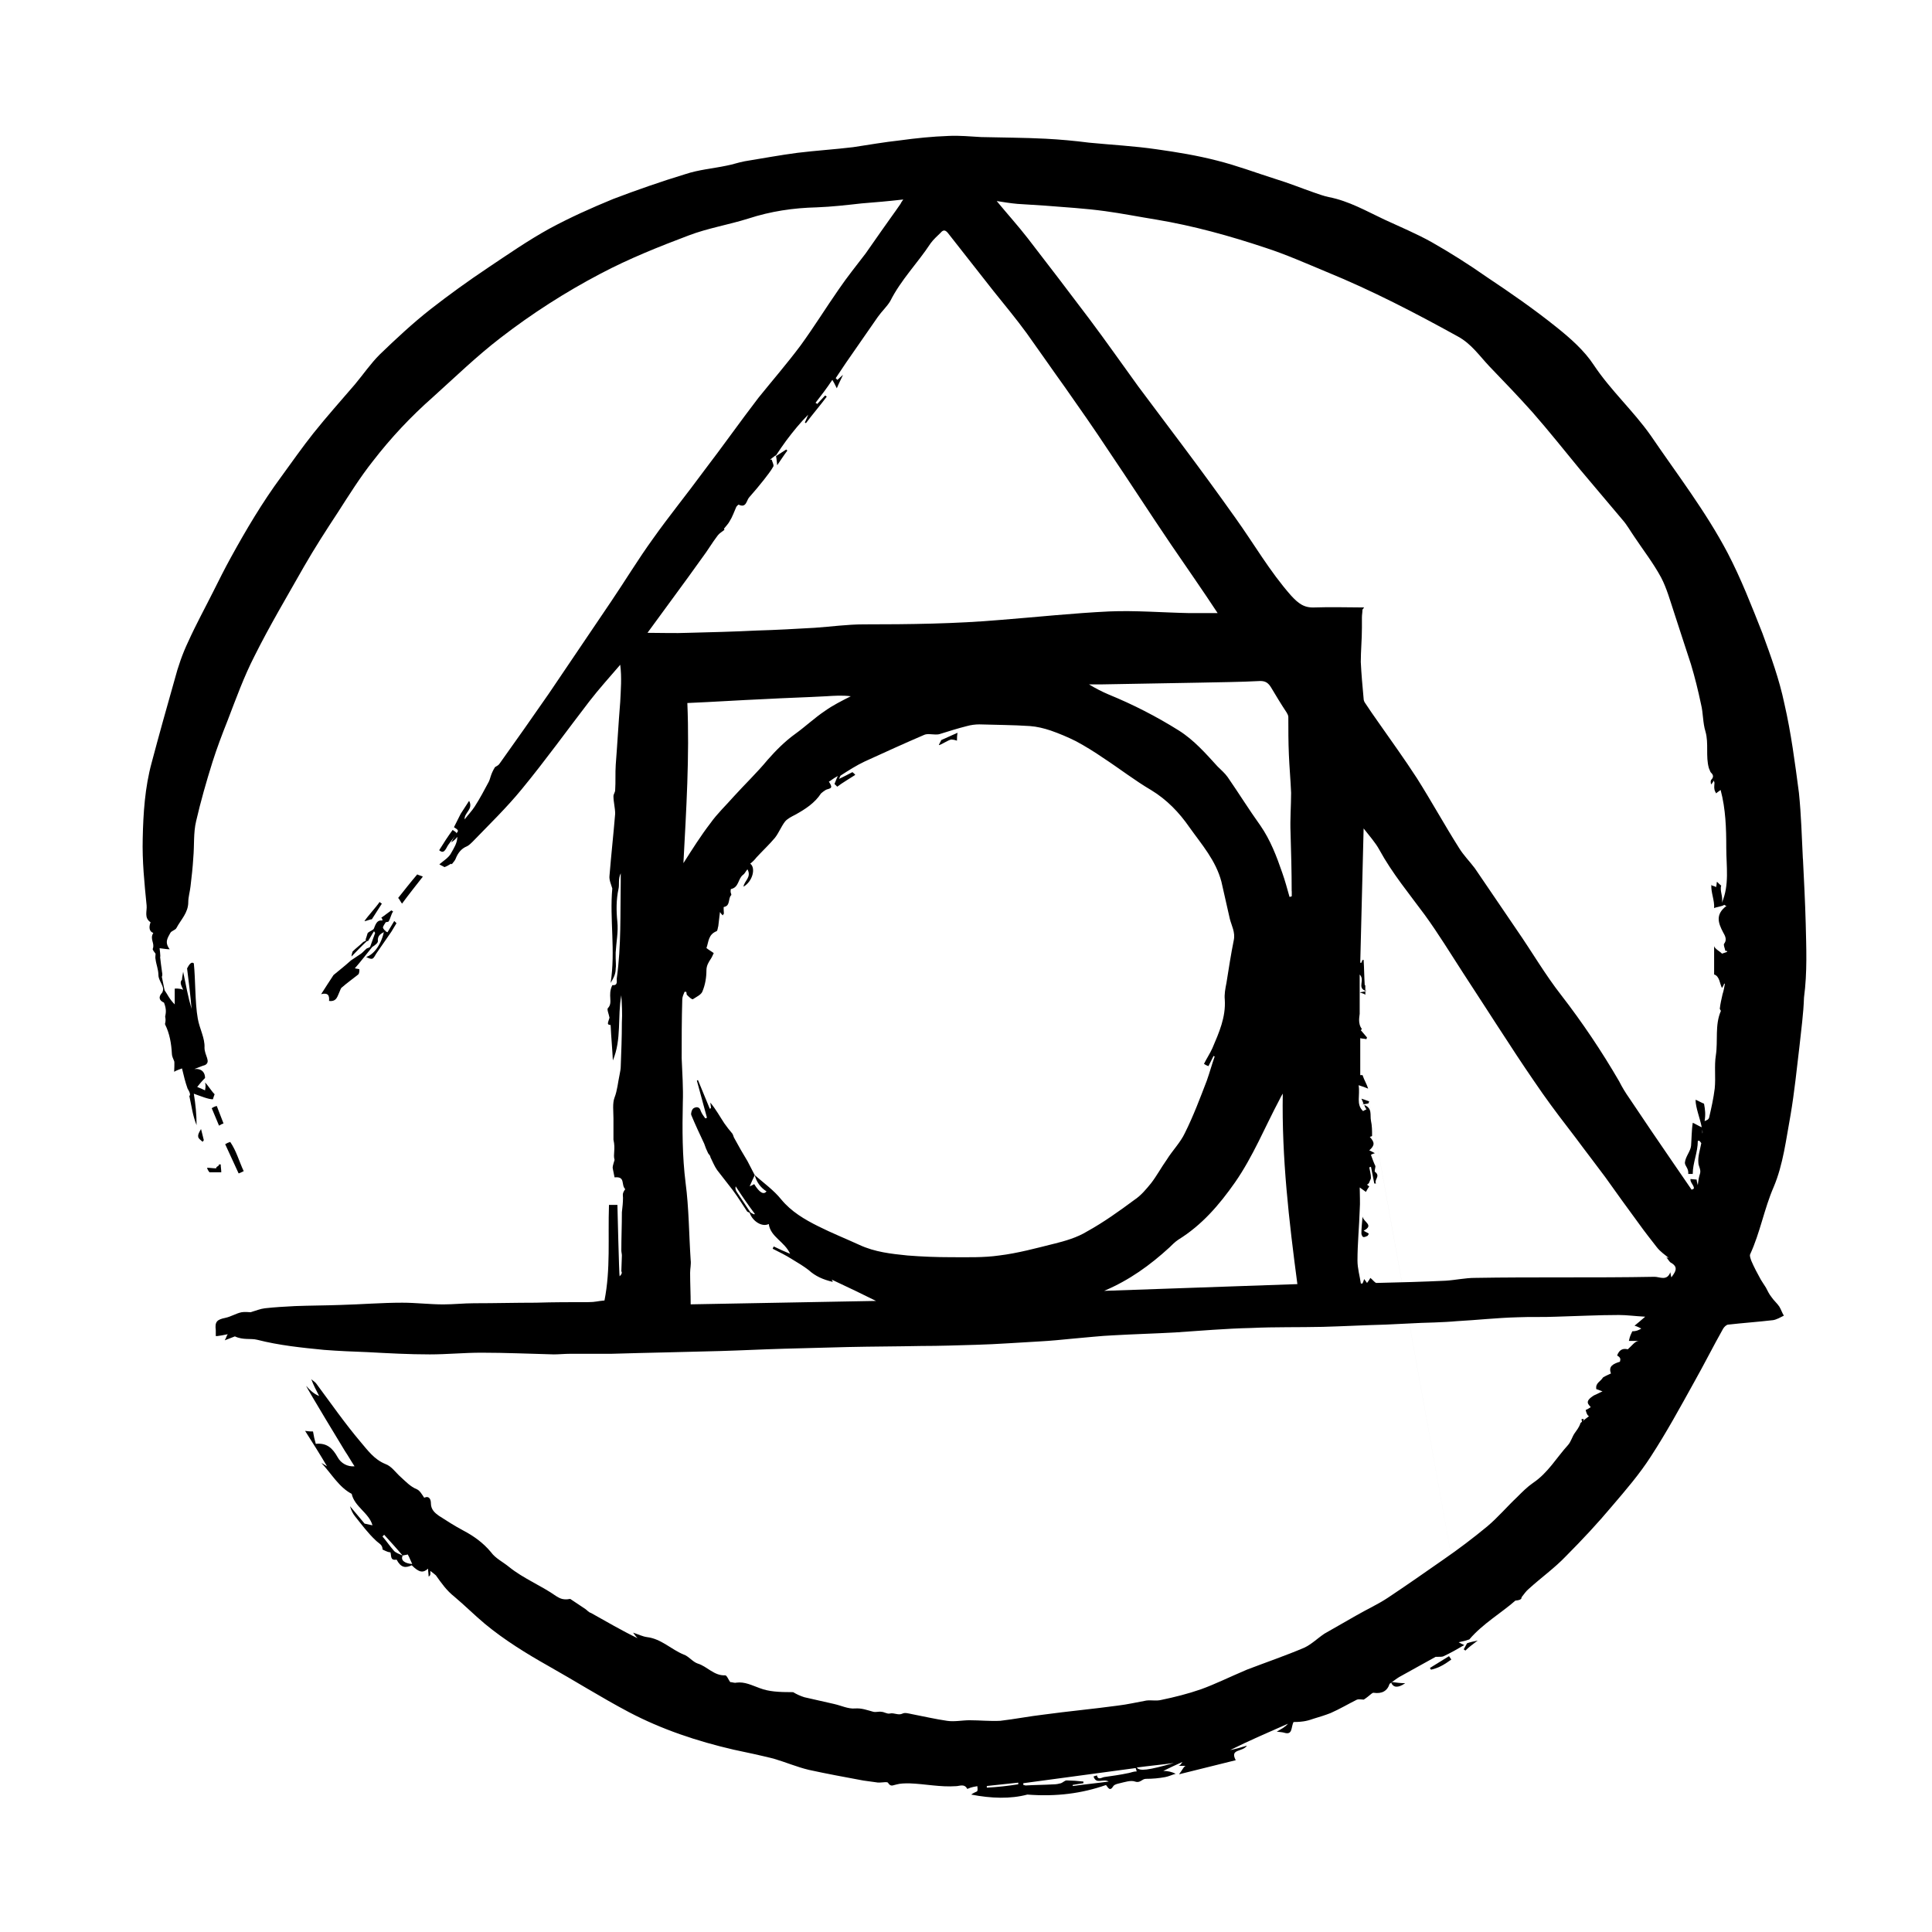 <svg width="220" height="220" viewBox="0 0 220 220" fill="none" xmlns="http://www.w3.org/2000/svg">
<path fill-rule="evenodd" clip-rule="evenodd" d="M51.542 94.512C51.8 94.706 52.247 94.833 51.8 95.216C51.479 95.663 51.095 96.047 50.84 96.559C50.585 97.009 50.393 97.135 50.009 96.817C50.519 95.984 51.029 95.214 51.54 94.51L51.542 94.512ZM180.097 161.586C180.097 161.775 180.16 161.902 180.16 162.096C180.289 161.841 180.289 161.712 180.355 161.586H180.097ZM180.097 162.159V162.096V162.159ZM167.051 187.119L155.92 125.425C155.73 125.364 155.475 125.238 155.026 125.109C155.154 125.364 155.22 125.556 155.283 125.748C155.599 125.685 155.73 125.685 155.857 125.621C155.857 125.558 155.857 125.495 155.922 125.427L167.053 187.126L167.051 187.119ZM155.538 111.537C155.475 111.727 155.475 111.921 155.475 112.113C155.475 111.919 155.475 111.724 155.543 111.535L155.538 111.537ZM155.602 112.815C155.538 112.815 155.538 112.815 155.475 112.747V112.81C155.543 112.873 155.543 112.873 155.606 112.81L155.602 112.815ZM155.475 113.325V112.876C155.288 112.939 155.096 112.939 154.838 113.004C155.159 113.126 155.48 113.194 155.48 113.32L155.475 113.325Z" fill="black"/>
<path fill-rule="evenodd" clip-rule="evenodd" d="M205.295 97.776C205.169 95.28 205.106 92.783 204.848 90.289C204.401 86.896 203.954 83.44 203.186 80.112C202.61 77.361 201.655 74.735 200.692 72.112C199.477 69.04 198.262 65.904 196.726 62.961C194.232 58.225 190.971 53.999 187.964 49.583C185.976 46.766 183.419 44.464 181.499 41.583C180.413 39.919 178.814 38.513 177.215 37.236C174.656 35.184 171.97 33.325 169.284 31.536C167.258 30.115 165.165 28.791 163.014 27.567C161.288 26.603 159.434 25.835 157.643 25.002C155.597 24.043 153.613 22.889 151.312 22.442C150.733 22.321 150.223 22.127 149.647 21.932C148.177 21.422 146.769 20.847 145.297 20.398C143.061 19.693 140.885 18.863 138.581 18.285C136.35 17.709 134.046 17.328 131.742 17.005C129.186 16.628 126.566 16.495 124.004 16.244C122.369 16.033 120.726 15.884 119.08 15.797C116.65 15.671 114.156 15.671 111.726 15.608C110.511 15.543 109.232 15.414 108.017 15.479C106.163 15.543 104.308 15.734 102.451 15.989C100.663 16.184 98.871 16.499 97.146 16.759C95.039 17.014 92.929 17.143 90.817 17.401C88.834 17.658 86.788 18.042 84.807 18.362C84.102 18.491 83.397 18.746 82.692 18.872C81.161 19.193 79.562 19.322 78.026 19.834C75.28 20.669 72.526 21.631 69.841 22.651C67.344 23.676 64.914 24.764 62.549 26.044C60.119 27.385 57.815 28.983 55.514 30.523C53.303 32.001 51.147 33.559 49.049 35.193C47.007 36.796 45.087 38.586 43.23 40.379C42.21 41.399 41.376 42.618 40.416 43.769C38.819 45.627 37.22 47.417 35.684 49.338C34.41 50.941 33.254 52.602 32.038 54.268C29.868 57.207 28.014 60.345 26.288 63.483C25.583 64.763 24.944 66.043 24.305 67.32C23.345 69.239 22.322 71.097 21.427 73.081C20.786 74.427 20.275 75.898 19.891 77.37C18.999 80.508 18.103 83.709 17.271 86.842C16.503 89.659 16.311 92.603 16.251 95.484C16.185 98.043 16.44 100.54 16.695 103.1C16.761 103.741 16.38 104.509 17.143 105.019C16.887 105.723 17.079 106.112 17.459 106.233C17.016 106.937 17.653 107.389 17.4 108.03C17.335 108.157 17.595 108.412 17.716 108.603C17.716 108.798 17.655 109.053 17.716 109.245C17.784 109.82 18.039 110.396 18.039 111.037C18.039 111.484 18.421 111.996 18.55 112.446C18.613 112.635 18.55 112.956 18.421 113.084C18.037 113.531 18.1 113.915 18.676 114.173C18.999 115.003 18.871 115.387 18.807 115.775C18.934 116.349 18.742 116.541 18.807 116.669C19.318 117.694 19.512 118.845 19.573 119.997C19.573 120.254 19.702 120.511 19.831 120.83C19.894 120.83 19.831 122.044 19.831 122.044C20.147 121.855 20.407 121.791 20.725 121.663C20.919 122.493 21.109 123.266 21.364 123.97C21.685 124.48 21.685 124.733 21.559 124.796C21.814 125.947 21.94 127.035 22.385 128.123C22.385 126.909 22.263 125.694 22.069 124.541C22.963 124.861 23.731 125.179 24.244 125.179C24.31 124.985 24.373 124.733 24.439 124.604C24.055 124.223 23.734 123.647 23.35 123.263C23.479 123.773 23.35 123.968 23.35 124.162C23.095 124.031 22.774 123.902 22.455 123.773C22.711 123.458 22.966 123.134 23.35 122.753C23.35 122.175 23.034 121.66 22.135 121.726C22.519 121.6 22.903 121.41 23.35 121.279C24.055 120.898 23.287 120.193 23.287 119.297C23.35 118.211 22.711 117.123 22.519 115.97C22.198 114.18 22.263 111.491 22.071 109.699C21.687 109.378 21.367 110.209 21.303 110.274C21.498 111.809 21.687 113.344 21.814 114.882C21.432 113.602 21.175 112.193 20.856 110.656C20.791 111.105 20.727 111.297 20.727 111.554C20.412 111.87 20.664 112.259 20.856 112.706C20.409 112.511 19.896 112.579 19.896 112.579V114.372C19.259 113.731 19.07 113.22 18.747 112.769C18.62 112.259 18.552 111.749 18.431 111.239C18.552 110.916 18.431 110.724 18.431 110.534C18.356 110.022 18.291 109.509 18.236 108.995C18.299 108.931 18.173 107.974 18.173 107.974C18.683 108.035 19.007 108.096 19.325 108.096C18.686 107.27 19.131 106.755 19.391 106.243C19.52 105.985 19.967 105.927 20.096 105.665C20.606 104.705 21.439 103.94 21.439 102.721C21.439 102.146 21.634 101.507 21.695 100.929C21.823 99.841 21.95 98.753 22.011 97.665C22.142 96.256 22.011 94.847 22.334 93.504C22.849 91.27 23.488 89.028 24.191 86.786C24.701 85.183 25.279 83.653 25.916 82.05C26.876 79.554 27.773 77.057 28.988 74.691C30.714 71.233 32.697 67.906 34.617 64.515C35.832 62.402 37.111 60.418 38.457 58.37C39.733 56.386 41.009 54.339 42.484 52.481C44.509 49.86 46.78 47.438 49.265 45.248C51.824 42.946 54.255 40.578 57.003 38.465C60.577 35.705 64.384 33.263 68.382 31.164C71.646 29.44 75.034 28.089 78.425 26.809C80.6 25.979 82.965 25.595 85.205 24.891C87.762 24.058 90.321 23.676 93.007 23.611C94.733 23.545 96.397 23.353 98.123 23.161C99.659 23.04 101.192 22.909 102.857 22.717C102.663 22.972 102.6 23.101 102.536 23.227C101.837 24.252 101.069 25.277 100.364 26.299C99.788 27.132 99.148 28.029 98.573 28.859C97.547 30.207 96.458 31.55 95.501 32.959C94.03 35.072 92.686 37.248 91.15 39.358C89.619 41.406 87.954 43.327 86.355 45.309C84.245 48.063 82.262 50.878 80.153 53.63C78.233 56.253 76.191 58.754 74.334 61.377C72.672 63.677 71.199 66.113 69.6 68.476C67.235 71.998 64.868 75.452 62.503 78.973C60.647 81.654 58.77 84.321 56.874 86.973C56.746 87.168 56.554 87.226 56.364 87.355C55.854 88.185 55.854 88.635 55.659 89.018C55.149 89.978 54.639 90.937 54.06 91.836C53.739 92.346 53.292 92.793 52.908 93.305C52.845 92.538 53.929 92.154 53.419 91.192C53.102 91.707 52.779 92.154 52.461 92.666L51.693 94.196C51.948 94.391 52.398 94.519 51.948 94.901C51.754 95.224 51.564 95.605 51.372 95.928C51.649 95.765 51.889 95.547 52.077 95.287C52.077 95.991 51.693 96.564 51.372 97.14C51.117 97.65 50.478 98.039 50.031 98.42C50.094 98.486 50.541 98.677 50.606 98.74C51.182 98.546 51.374 98.231 51.44 98.42C51.635 98.165 51.824 97.973 51.887 97.781C52.14 97.14 52.524 96.63 53.163 96.373C53.421 96.244 53.611 96.052 53.803 95.862C55.722 93.876 57.706 91.957 59.431 89.844C62.119 86.578 64.55 83.189 67.111 79.862C68.195 78.453 69.476 77.045 70.626 75.699C70.815 77.171 70.689 78.577 70.626 79.925C70.431 82.291 70.305 84.661 70.115 87.09C70.05 88.049 70.115 89.009 70.05 89.97C70.05 90.225 69.855 90.417 69.855 90.675C69.855 91.314 70.05 92.018 70.05 92.659C69.855 95.027 69.597 97.329 69.406 99.697C69.34 100.207 69.595 100.722 69.722 101.172C69.406 104.625 70.11 108.276 69.532 111.924C69.979 111.219 70.108 110.772 70.108 110.325C70.169 109.942 70.108 109.558 70.108 109.111V108.47C70.169 107.316 70.424 106.102 70.297 104.948C70.169 103.668 70.169 102.454 70.426 101.237C70.555 100.727 70.363 100.086 70.684 99.445V100.404C70.621 104.047 70.749 107.698 70.239 111.346C70.174 111.666 70.434 112.244 69.729 112.179C69.15 113.33 69.855 114.163 69.218 114.802C69.087 114.93 69.34 115.506 69.406 115.89C69.148 116.66 69.148 116.66 69.532 116.723C69.595 118.131 69.726 119.409 69.787 120.754C70.808 118.326 70.297 115.824 70.749 113.327C70.813 114.352 70.878 115.377 70.813 116.46C70.813 118.129 70.749 119.727 70.686 121.391C70.686 121.711 70.621 122.032 70.558 122.352C70.363 123.251 70.302 124.145 69.981 124.975C69.726 125.617 69.855 126.578 69.855 127.343V129.779C70.11 130.868 69.79 131.443 69.981 132.082C69.787 132.725 69.726 132.917 69.787 133.109L69.981 134.069C71.262 133.94 70.686 134.902 71.197 135.412C70.813 135.927 70.942 136.116 70.942 136.376C70.942 136.951 70.881 137.464 70.815 138.039C70.815 139.511 70.752 140.983 70.752 142.392C70.752 142.586 70.815 142.773 70.815 142.965C70.815 143.096 70.752 144.762 70.752 144.762C70.881 144.952 70.752 145.143 70.558 145.335C70.497 145.335 70.305 137.206 70.305 137.206H69.345C69.218 141.044 69.539 144.5 68.834 148.087C68.066 148.148 67.814 148.277 66.978 148.277C64.994 148.277 63.011 148.277 61.028 148.34C58.661 148.34 56.362 148.403 53.992 148.403C52.845 148.403 51.63 148.534 50.478 148.534C48.942 148.534 47.343 148.34 45.811 148.34C43.442 148.34 41.14 148.534 38.773 148.597C37.047 148.66 35.322 148.66 33.596 148.726C32.442 148.787 31.287 148.847 30.14 148.978C29.63 149.042 29.18 149.233 28.541 149.425C28.347 149.425 27.902 149.362 27.52 149.425C26.876 149.554 26.305 149.935 25.661 150.066C24.701 150.261 24.446 150.513 24.572 151.475V152.114C24.509 152.24 25.982 151.92 25.982 151.92C25.851 151.92 25.788 152.303 25.593 152.624C26.108 152.43 26.427 152.303 26.747 152.177C27.707 152.626 28.539 152.371 29.304 152.566C31.798 153.202 34.355 153.464 36.911 153.714C38.576 153.843 40.175 153.909 41.838 153.969C44.203 154.098 46.57 154.227 48.934 154.227C50.918 154.227 52.838 154.033 54.816 154.033C57.562 154.033 60.318 154.159 63.067 154.227C63.643 154.227 64.282 154.159 64.921 154.159H69.588C73.749 154.033 77.904 153.965 82.063 153.843C84.433 153.775 86.863 153.649 89.228 153.583L96.519 153.389C99.333 153.326 102.148 153.326 104.899 153.268C107.008 153.268 109.055 153.195 111.169 153.134C113.531 153.071 115.962 152.879 118.329 152.753C119.61 152.687 120.891 152.558 122.169 152.432C123.705 152.306 125.304 152.116 126.835 152.051C129.139 151.92 131.507 151.856 133.811 151.728C136.688 151.538 139.566 151.283 142.506 151.218C145.194 151.091 147.943 151.155 150.631 151.091C152.998 151.026 155.366 150.897 157.796 150.834L161.83 150.64C161.83 150.64 164.514 150.577 165.858 150.445C168.159 150.319 170.461 150.064 172.765 150.001C174.233 149.935 175.705 150.001 177.176 149.935C179.541 149.872 181.971 149.741 184.338 149.741C185.23 149.741 186.19 149.872 187.342 149.935C186.832 150.385 186.511 150.64 186.127 150.96C186.382 151.023 186.637 151.155 186.895 151.281C186.597 151.491 186.239 151.602 185.874 151.597C185.743 151.92 185.614 152.048 185.485 152.689H186.637C186.19 152.689 185.806 153.265 185.359 153.649C184.849 153.518 184.399 153.649 184.144 154.353C184.591 154.606 184.528 154.798 184.465 155.057C183.697 155.31 183.121 155.568 183.444 156.398C183.184 156.524 182.865 156.653 182.545 156.845C182.229 157.355 181.65 157.484 181.777 158.188C182.034 158.249 182.287 158.382 182.481 158.441C182.161 158.569 181.842 158.761 181.521 158.888C180.372 159.592 180.885 159.912 181.14 160.233C180.945 160.362 180.756 160.488 180.564 160.554C180.69 161.129 180.88 161.258 180.945 161.258C180.618 161.505 180.298 161.761 179.985 162.025C179.791 162.601 179.536 162.856 179.281 163.24C179.025 163.624 178.897 164.138 178.576 164.52C177.234 165.994 176.274 167.726 174.549 168.874C173.907 169.324 173.333 169.899 172.757 170.477C171.605 171.563 170.582 172.78 169.367 173.805C167.76 175.134 166.096 176.394 164.38 177.579C162.273 179.051 160.163 180.523 158.051 181.931C156.899 182.696 155.621 183.272 154.406 183.976C153.19 184.68 152.038 185.322 150.823 186.024C150.055 186.534 149.35 187.238 148.519 187.627C146.41 188.525 144.169 189.29 141.996 190.123C139.882 191.022 138.351 191.787 136.751 192.363C135.281 192.873 133.745 193.261 132.211 193.577C131.701 193.708 131.123 193.577 130.547 193.642C129.458 193.837 128.371 194.094 127.283 194.22C124.468 194.604 121.654 194.862 118.842 195.245C117.177 195.44 115.578 195.755 113.915 195.95C112.766 196.013 111.551 195.887 110.399 195.887C109.568 195.887 108.673 196.081 107.84 195.952C106.498 195.758 105.154 195.442 103.81 195.185C103.494 195.122 103.042 194.99 102.789 195.122C102.279 195.379 101.827 194.995 101.314 195.122C100.998 195.187 100.677 194.927 100.356 194.927C100.099 194.867 99.778 194.995 99.457 194.927C98.752 194.738 98.116 194.483 97.343 194.546C96.582 194.609 95.812 194.225 94.985 194.036C93.831 193.778 92.749 193.526 91.592 193.266C91.145 193.126 90.717 192.933 90.317 192.69C88.652 192.69 87.563 192.627 86.54 192.241C85.645 191.925 84.814 191.476 83.854 191.605C83.601 191.668 83.409 191.542 83.149 191.542C82.955 191.284 82.768 190.772 82.578 190.772C81.3 190.837 80.532 189.752 79.443 189.429C78.869 189.234 78.422 188.596 77.846 188.404C76.437 187.828 75.29 186.614 73.69 186.422C73.18 186.356 72.669 186.101 72.091 185.912C72.285 186.164 72.407 186.356 72.602 186.548C70.747 185.65 69.022 184.629 67.293 183.668C67.041 183.605 66.849 183.352 66.657 183.221L64.931 182.07C63.971 182.264 63.587 181.875 63.327 181.749C61.602 180.535 59.621 179.765 57.956 178.422C57.251 177.844 56.425 177.46 55.914 176.756C55.015 175.668 53.929 174.9 52.714 174.261C51.756 173.751 50.862 173.173 49.967 172.598C49.518 172.277 49.068 171.893 49.068 171.189C49.068 170.74 48.879 170.29 48.303 170.548C48.047 170.164 47.792 169.717 47.471 169.588C46.703 169.273 46.193 168.69 45.617 168.18C45.041 167.67 44.596 166.965 43.891 166.71C42.611 166.2 41.843 165.112 41.077 164.216C39.283 162.103 37.684 159.796 36.022 157.561C35.893 157.367 35.638 157.238 35.446 157.047C35.701 157.751 36.022 158.327 36.34 158.965C35.703 158.71 35.256 158.261 34.872 157.814C34.807 157.88 39.283 165.239 39.283 165.239C39.672 165.814 39.988 166.392 40.372 166.968C39.987 167.004 39.599 166.926 39.258 166.743C38.917 166.561 38.637 166.283 38.452 165.943C37.879 164.923 37.237 164.282 35.959 164.413C35.823 163.951 35.717 163.48 35.643 163.004C35.383 163.004 35.193 163.004 34.743 162.939C35.643 164.347 36.408 165.562 37.239 166.97C36.916 166.776 36.729 166.65 36.595 166.587C37.745 167.801 38.576 169.338 40.047 170.108C40.367 171.578 42.03 172.282 42.414 173.691C42.098 173.625 41.835 173.562 41.514 173.496C41.004 172.858 40.428 172.219 39.855 171.514C39.981 171.961 40.17 172.345 40.428 172.666C41.196 173.625 41.901 174.584 42.795 175.417C43.116 175.743 43.563 175.872 43.563 176.447C44.074 176.702 44.268 176.763 44.458 176.763C44.589 177.151 44.397 177.727 45.163 177.598C45.673 178.558 46.183 178.558 46.888 178.24C47.722 179.073 48.171 179.138 48.745 178.628C48.745 178.944 48.808 179.264 48.808 179.522C49.063 179.393 49.002 179.201 49.002 178.881C49.318 179.136 49.513 179.264 49.639 179.391C50.278 180.289 50.854 181.12 51.749 181.824C52.964 182.849 54.053 183.937 55.2 184.897C57.441 186.755 59.939 188.292 62.43 189.698C65.502 191.427 68.445 193.283 71.578 194.944C75.35 196.931 79.38 198.276 83.536 199.236C85.072 199.556 86.542 199.875 88.081 200.256C89.417 200.644 90.764 201.22 92.108 201.538C94.154 201.988 96.264 202.371 98.31 202.753C98.755 202.818 99.209 202.884 99.72 202.947C100.291 203.076 100.993 202.818 101.122 203.012C101.443 203.522 101.698 203.265 102.082 203.202C102.529 203.073 103.042 203.073 103.552 203.073C105.344 203.136 107.069 203.52 108.86 203.394C109.249 203.394 109.823 203.071 110.144 203.709C110.717 203.454 111.038 203.454 111.293 203.394C111.361 203.967 111.293 203.967 111.172 204.03C111.04 204.093 110.848 204.159 110.593 204.351C112.895 204.798 115.07 204.861 116.985 204.351C120.315 204.606 123.192 204.222 125.943 203.263C126.199 203.583 126.391 204.03 126.775 203.391C126.901 203.197 127.222 203.131 127.479 203.068C128.053 202.94 128.758 202.685 129.268 202.874C129.847 203.068 130.039 202.558 130.483 202.558C131.254 202.558 131.956 202.493 132.661 202.364C133.045 202.301 133.429 202.109 133.876 201.98C133.438 201.763 132.955 201.652 132.467 201.657C133.237 201.273 133.939 200.953 134.644 200.637C134.515 200.827 134.387 201.082 134.134 201.082H135.026C134.831 201.082 134.576 201.657 134.258 202.041C136.557 201.465 138.666 200.953 140.715 200.438C140.01 199.097 141.481 199.547 141.994 198.777C141.354 198.971 140.715 199.16 140.074 199.287C142.249 198.201 144.487 197.242 146.66 196.282C146.344 196.666 145.955 196.858 145.384 197.181C145.768 197.242 146.023 197.242 146.215 197.303C147.236 197.626 146.983 196.666 147.302 196.088C148.517 196.088 149.027 195.899 149.603 195.704C150.242 195.51 150.882 195.321 151.523 195.066C152.544 194.619 153.504 194.046 154.527 193.536C154.722 193.468 155.038 193.536 155.295 193.536C156 193.084 156.253 192.7 156.445 192.763C157.344 192.892 157.976 192.569 158.233 191.743C158.681 191.42 159.001 191.165 159.32 190.971C160.725 190.203 162.066 189.436 163.476 188.668C163.986 188.668 164.244 188.668 164.37 188.603C165.206 188.214 165.974 187.772 166.74 187.323C166.52 187.232 166.307 187.126 166.101 187.007C166.737 186.876 166.927 186.813 167.316 186.684C168.847 184.887 170.961 183.673 172.558 182.264C173.263 182.201 173.263 182.009 173.263 181.883C173.516 181.562 173.773 181.178 174.089 180.921C175.499 179.641 177.03 178.553 178.311 177.21C180.165 175.349 181.956 173.428 183.619 171.444C185.15 169.652 186.691 167.862 187.969 165.877C189.76 163.126 191.294 160.308 192.893 157.425C194.045 155.381 195.068 153.333 196.223 151.286C196.344 151.091 196.604 150.836 196.796 150.836C198.522 150.642 200.252 150.521 201.915 150.326C202.299 150.263 202.746 150.011 203.13 149.816C202.935 149.496 202.809 149.112 202.619 148.791C202.362 148.403 201.978 148.087 201.72 147.698C201.467 147.383 201.275 146.994 201.083 146.613C200.889 146.297 200.699 146.04 200.507 145.714C200.119 145.01 199.737 144.306 199.414 143.543C199.351 143.349 199.219 143.033 199.287 142.839C200.439 140.344 200.887 137.656 201.973 135.159C203.059 132.599 203.383 129.719 203.893 126.967C204.34 124.344 204.598 121.721 204.914 119.098C205.108 117.242 205.363 115.45 205.424 113.595C205.813 110.651 205.682 107.897 205.619 105.143C205.555 102.714 205.424 100.217 205.303 97.784L205.295 97.776ZM44.83 176.559C44.382 176.049 43.998 175.471 43.551 174.961L43.746 174.766C44.443 175.536 45.148 176.304 45.85 177.137C45.466 176.943 45.019 176.816 44.83 176.559ZM45.85 177.137C46.045 177.071 46.239 177.071 46.429 177.008C46.623 177.329 46.749 177.713 46.939 178.096C46.045 178.031 45.597 177.647 45.853 177.137H45.85ZM112.37 203.569V203.374C113.585 203.248 114.735 203.119 115.95 202.993V203.18C114.735 203.374 113.585 203.496 112.37 203.564V203.569ZM128.483 201.905C127.591 202.099 126.631 202.228 125.737 202.357C125.416 202.42 125.032 202.74 124.906 202.162C124.777 202.228 124.648 202.228 124.522 202.294C124.838 203.25 125.608 202.483 126.247 202.867C124.838 203.061 123.501 203.187 122.154 203.377V203.25C122.543 203.187 122.988 203.122 123.37 203.056V202.867C122.732 202.791 122.091 202.748 121.45 202.738C121.263 202.738 121.005 202.995 120.813 203.059C120.558 203.122 120.303 203.187 119.982 203.187C118.895 203.25 117.809 203.25 116.783 203.314C116.718 203.314 116.589 203.25 116.526 203.25V203.056C120.81 202.483 125.032 201.907 129.317 201.332C129.382 201.458 129.382 201.587 129.446 201.713C129.062 201.713 128.806 201.847 128.486 201.907L128.483 201.905ZM129.446 201.269C130.918 201.074 132.265 200.948 133.67 200.759C130.729 201.589 129.769 201.715 129.448 201.269H129.446ZM73.739 72.049C75.78 69.232 77.895 66.414 79.941 63.536C80.58 62.698 81.091 61.802 81.73 60.972C81.924 60.714 82.18 60.588 82.498 60.33L82.435 60.209C82.69 59.886 82.945 59.626 83.074 59.373C83.4 58.864 83.592 58.285 83.847 57.71C83.915 57.611 84.002 57.526 84.102 57.46C85.001 57.907 85.001 56.95 85.317 56.627C85.893 55.985 86.469 55.283 86.98 54.642C87.364 54.132 87.748 53.683 88.068 53.107C88.132 52.913 87.94 52.597 87.874 52.337H87.684C87.879 52.211 88.068 52.022 88.26 51.891C88.324 51.891 88.324 51.891 88.387 51.828C88.771 51.249 89.155 50.674 89.539 50.161C90.304 49.141 91.135 48.116 92.03 47.223C91.903 47.538 91.775 47.861 91.646 48.116C91.712 48.116 91.712 48.182 91.775 48.182C92.543 47.157 93.374 46.198 94.142 45.17C94.076 45.11 94.013 45.044 93.948 45.044C93.632 45.365 93.374 45.685 93.053 46.006C92.99 45.94 92.927 45.877 92.859 45.877C93.503 45.044 94.142 44.214 94.779 43.254C94.907 43.448 95.036 43.701 95.289 44.214C95.549 43.575 95.804 43.128 95.994 42.678C95.804 42.873 95.549 43.062 95.357 43.257L95.163 43.062L96.315 41.338C97.53 39.609 98.745 37.816 99.96 36.087C100.41 35.448 100.981 34.936 101.37 34.295C102.585 31.866 104.505 29.942 105.973 27.703C106.294 27.256 106.741 26.872 107.125 26.489C107.441 26.1 107.701 26.231 107.956 26.552C109.682 28.728 111.407 30.967 113.133 33.143C114.416 34.746 115.695 36.276 116.91 37.943C118.38 39.992 119.787 42.04 121.26 44.087C122.922 46.455 124.585 48.823 126.184 51.252C128.614 54.839 130.916 58.424 133.346 62.006C135.138 64.629 136.929 67.192 138.654 69.814H135.388C132.384 69.754 129.312 69.499 126.308 69.625C122.215 69.819 118.059 70.266 113.967 70.587C108.785 71.036 103.54 71.097 98.364 71.097C96.504 71.097 94.65 71.357 92.798 71.486C90.557 71.612 88.382 71.74 86.144 71.801C83.519 71.932 80.967 71.996 78.342 72.061C76.869 72.124 75.336 72.061 73.736 72.061L73.739 72.049ZM147.095 101.485V102.063C147.032 102.063 146.969 102.129 146.84 102.129C146.585 101.23 146.329 100.268 146.009 99.372C145.369 97.514 144.665 95.656 143.513 93.995C142.229 92.205 141.082 90.352 139.799 88.494C139.483 88.044 139.031 87.661 138.647 87.279C137.303 85.805 135.959 84.268 134.233 83.182C131.691 81.588 129.016 80.217 126.238 79.082C125.466 78.752 124.719 78.367 124.002 77.931H125.533L136.469 77.737C138.837 77.676 141.141 77.676 143.505 77.547C144.079 77.547 144.4 77.742 144.721 78.252C145.294 79.211 145.87 80.171 146.509 81.132C146.575 81.259 146.704 81.448 146.704 81.642C146.704 83.051 146.704 84.523 146.767 85.931C146.828 87.403 146.961 88.812 147.02 90.284C147.02 91.755 146.891 93.29 146.957 94.825C147.022 97.004 147.085 99.246 147.085 101.48L147.095 101.485ZM78.276 80.054C81.283 79.925 84.158 79.733 87.103 79.605C89.4 79.476 91.77 79.41 94.069 79.284C95.029 79.223 95.926 79.163 96.883 79.284C95.863 79.799 94.837 80.311 93.943 80.95C92.791 81.718 91.707 82.74 90.552 83.573C89.398 84.404 88.375 85.429 87.417 86.517C86.202 87.986 84.858 89.266 83.577 90.675C82.678 91.7 81.657 92.659 80.891 93.747C79.805 95.156 78.845 96.686 77.822 98.289C78.143 92.207 78.527 86.194 78.269 80.049L78.276 80.054ZM120.042 141.622C117.994 142.132 115.887 142.71 113.772 142.965C111.983 143.222 110.127 143.159 108.272 143.159C106.627 143.16 104.983 143.095 103.343 142.965C101.489 142.775 99.635 142.584 97.843 141.751C96.305 141.046 94.708 140.407 93.177 139.638C91.636 138.87 90.103 137.976 88.948 136.568C88.122 135.54 86.967 134.71 85.944 133.814C86.139 134.581 86.583 135.222 87.288 135.669C86.967 136.053 86.52 135.863 85.879 134.836C85.689 134.965 85.497 135.03 85.368 135.093C85.563 134.644 85.752 134.195 85.944 133.814C85.689 133.304 85.368 132.725 85.113 132.211C84.603 131.38 84.092 130.486 83.643 129.653C83.514 129.459 83.514 129.269 83.388 129.078C83.068 128.709 82.768 128.324 82.488 127.924C81.978 127.159 81.531 126.328 80.891 125.558C80.891 125.753 80.957 125.942 80.957 126.2C80.891 126.2 80.828 126.263 80.828 126.263L79.482 122.998C79.419 122.998 79.419 122.998 79.356 123.062L80.505 127.288C80.442 127.288 80.379 127.348 80.311 127.348C80.124 127.096 79.931 126.838 79.8 126.523C79.674 126.008 79.29 126.008 78.974 126.2C78.779 126.328 78.651 126.775 78.716 126.967C79.166 128.055 79.676 129.143 80.189 130.231C80.316 130.615 80.444 130.936 80.636 131.319C80.702 131.448 80.894 131.574 80.894 131.766C81.151 132.276 81.344 132.786 81.662 133.238C82.238 134.005 82.877 134.773 83.453 135.54C84.024 136.308 84.535 137.143 85.047 137.908C85.111 138.037 85.303 138.037 85.363 138.103C85.687 139.062 86.773 139.764 87.541 139.38C87.735 140.852 89.332 141.364 89.971 142.773C89.344 142.517 88.725 142.239 88.117 141.94C88.051 142.003 88.051 142.066 87.986 142.195C88.754 142.579 89.522 142.963 90.222 143.409C90.866 143.798 91.505 144.179 92.081 144.624C92.849 145.328 93.746 145.717 94.827 145.969C94.806 145.875 94.764 145.786 94.706 145.709C96.495 146.542 98.351 147.439 99.756 148.138C93.104 148.269 86.005 148.398 78.648 148.527C78.648 147.312 78.585 146.159 78.585 144.942C78.585 144.432 78.711 143.983 78.646 143.47C78.451 140.531 78.451 137.583 78.07 134.702C77.688 131.633 77.688 128.623 77.754 125.546C77.815 123.887 77.688 122.161 77.623 120.494C77.623 118.255 77.623 116.074 77.691 113.84C77.691 113.519 77.82 113.264 77.948 112.941H78.143C78.204 113.072 78.143 113.264 78.264 113.33C78.459 113.524 78.779 113.84 78.908 113.777C79.29 113.519 79.866 113.267 79.995 112.878C80.311 112.113 80.442 111.28 80.442 110.512C80.442 109.939 80.7 109.556 80.952 109.169C81.084 108.975 81.147 108.786 81.275 108.531C81.02 108.336 80.765 108.21 80.444 107.955C80.702 107.251 80.639 106.418 81.599 106.036C81.725 105.971 81.725 105.648 81.793 105.458C81.854 104.941 81.915 104.365 81.983 103.855C82.109 104.05 82.177 104.11 82.299 104.237C82.335 104.167 82.379 104.102 82.43 104.042C82.43 103.79 82.367 103.277 82.43 103.277C83.198 103.149 82.877 102.318 83.261 101.934C83.322 101.866 83.195 101.674 83.195 101.546C83.195 101.419 83.195 101.23 83.259 101.23C84.151 101.036 84.024 100.076 84.6 99.627C84.795 99.498 84.855 99.311 85.111 98.988C85.621 99.882 84.727 100.331 84.663 100.97C85.747 100.331 86.068 98.796 85.429 98.347C85.684 98.153 85.939 97.9 86.134 97.643C86.839 96.875 87.602 96.171 88.243 95.403C88.693 94.83 88.948 94.126 89.395 93.55C89.653 93.23 90.163 92.975 90.547 92.78C91.699 92.144 92.783 91.44 93.488 90.352C93.617 90.223 93.809 90.097 93.999 89.968C94.193 89.839 94.577 89.839 94.64 89.647C94.706 89.521 94.514 89.201 94.385 89.009C94.638 88.88 94.895 88.625 95.406 88.368C95.211 88.751 95.15 89.009 95.022 89.266L95.338 89.582C95.916 89.135 96.811 88.625 97.386 88.241C97.386 88.18 97.066 87.925 97.066 87.925C96.684 88.12 96.108 88.436 95.534 88.693C95.656 88.499 95.656 88.372 95.729 88.309C96.621 87.734 97.515 87.158 98.475 86.706C100.711 85.686 102.952 84.661 105.19 83.702C105.574 83.508 106.09 83.639 106.534 83.639C106.724 83.639 106.85 83.639 107.045 83.576C108.066 83.255 109.091 82.934 110.114 82.677C110.559 82.551 111.07 82.487 111.524 82.487C113.437 82.548 115.357 82.548 117.274 82.677C118.105 82.74 118.873 82.932 119.641 83.187C120.626 83.529 121.587 83.935 122.519 84.401C123.605 84.984 124.629 85.621 125.654 86.325C127.509 87.539 129.234 88.885 131.089 89.973C132.88 91.061 134.287 92.533 135.439 94.199C136.849 96.181 138.445 97.973 139.085 100.404L140.042 104.63C140.237 105.398 140.684 106.165 140.492 107.059C140.168 108.662 139.913 110.325 139.658 111.926C139.532 112.57 139.403 113.213 139.469 113.845C139.59 115.836 138.824 117.561 138.059 119.353C137.801 119.929 137.417 120.507 137.099 121.145C137.255 121.256 137.427 121.343 137.609 121.403L138.185 120.252C138.251 120.252 138.251 120.252 138.314 120.317C137.993 121.211 137.738 122.173 137.415 123.069C136.652 125.053 135.884 127.101 134.924 129.019C134.413 130.107 133.514 131.004 132.877 132.031C132.241 132.925 131.728 133.884 131.089 134.717C130.513 135.421 129.939 136.126 129.169 136.636C127.443 137.916 125.652 139.196 123.797 140.22C122.648 140.925 121.304 141.309 120.025 141.629L120.042 141.622ZM85.951 138.222L85.888 138.287C85.755 138.224 85.563 138.161 85.436 138.032L83.9 135.725C83.774 135.535 83.706 135.344 83.774 135.089C84.479 136.177 85.183 137.202 85.949 138.222H85.951ZM125.737 146.989C128.612 145.775 130.979 144.051 133.15 142.064C133.473 141.743 133.791 141.425 134.175 141.165C136.863 139.504 138.841 137.199 140.635 134.639C142.681 131.696 144.025 128.368 145.69 125.233C145.803 124.991 145.931 124.755 146.072 124.529C145.943 131.824 146.777 138.992 147.734 146.224C140.509 146.479 133.152 146.734 125.734 146.992L125.737 146.989ZM190.587 145.071C190.523 145.199 190.392 145.328 190.331 145.459C190.266 145.328 190.266 145.136 190.203 144.876C189.819 145.904 188.987 145.391 188.411 145.391C184.96 145.457 181.441 145.457 177.985 145.457C174.66 145.457 171.272 145.457 167.948 145.515C166.859 145.515 165.707 145.77 164.618 145.836C161.998 145.962 159.376 146.03 156.753 146.091C156.559 146.091 156.369 145.775 156.049 145.518C155.936 145.719 155.807 145.912 155.665 146.093C155.597 145.967 155.47 145.841 155.341 145.649C155.278 145.843 155.213 146.032 155.147 146.159H154.962C154.833 145.265 154.578 144.434 154.578 143.536C154.578 141.617 154.773 139.698 154.833 137.775C154.899 136.881 154.833 136.05 154.833 135.215C155.091 135.409 155.283 135.538 155.538 135.725C155.665 135.475 155.793 135.283 155.922 135.093C155.922 135.093 155.793 135.025 155.665 134.899C155.786 134.834 155.917 134.705 155.917 134.642C155.981 134.447 156.112 134.258 156.112 134.132C156.112 133.682 155.981 133.299 155.917 132.917C155.981 132.917 156.044 132.917 156.112 132.849L156.493 134.768H156.688C156.43 134.324 157.261 133.937 156.559 133.427C156.496 133.362 156.622 132.978 156.622 132.786C156.428 132.405 156.306 132.021 156.112 131.509C156.175 131.446 156.367 131.38 156.559 131.314C156.304 131.188 156.112 131.062 155.92 130.999C156.559 130.421 156.559 130.1 155.983 129.461C156.114 129.401 156.241 129.401 156.241 129.34C156.241 128.762 156.241 128.186 156.114 127.615C155.985 126.969 156.309 126.207 155.346 125.818C155.409 126.013 155.475 126.139 155.601 126.328C155.601 126.328 155.407 126.394 155.217 126.523C154.386 125.753 154.901 124.725 154.707 123.577C155.154 123.705 155.475 123.834 155.793 123.965C155.665 123.513 155.346 123.001 155.154 122.425H154.894V118.199C154.894 118.265 155.341 118.265 155.599 118.33C155.599 118.265 155.66 118.202 155.66 118.136C155.465 117.881 155.21 117.626 154.955 117.306L155.084 117.177C154.573 116.541 154.829 115.647 154.829 115.452V110.971C155.47 111.613 154.513 112.443 155.47 112.827V112.188H155.405C155.341 111.229 155.341 110.27 155.278 109.308H155.152C155.086 109.439 155.086 109.502 155.021 109.631H154.894L155.278 94.335C155.917 95.165 156.62 95.938 157.067 96.763C158.54 99.454 160.457 101.759 162.248 104.191C163.784 106.304 165.189 108.606 166.599 110.782C168.324 113.405 169.987 116.028 171.715 118.651C172.993 120.638 174.34 122.622 175.676 124.543C176.891 126.268 178.175 127.934 179.453 129.6C180.537 131.072 181.689 132.543 182.775 134.015C184.056 135.808 185.335 137.597 186.615 139.327C187.252 140.22 187.957 141.117 188.657 142.013C189.046 142.523 189.619 142.911 190.003 143.227C189.943 143.227 189.877 143.227 189.751 143.164C189.945 143.419 190.067 143.611 190.198 143.74C190.903 144.123 190.966 144.507 190.582 145.085L190.587 145.071ZM193.848 129.075V128.626C193.848 128.752 193.911 128.942 193.848 129.073V129.075ZM196.023 100.853C195.958 100.853 195.576 100.465 195.513 100.402C195.447 100.596 195.513 100.785 195.384 101.043C195.319 100.853 194.874 100.917 194.874 100.727C194.808 101.621 195.255 102.517 195.19 103.413C195.384 103.285 196.15 103.219 196.342 103.03C196.407 103.093 196.536 103.156 196.599 103.156C195.319 104.118 195.639 105.075 196.215 106.168C196.342 106.42 196.726 106.933 196.342 107.445C196.215 107.574 196.407 107.955 196.471 108.278H196.658V108.399L196.082 108.594C195.955 108.399 195.19 108.021 195.19 107.695V110.964C195.829 111.159 195.829 112.052 196.084 112.502C196.196 112.346 196.284 112.174 196.344 111.992L196.41 112.05C196.344 112.434 196.281 112.817 196.152 113.203C196.026 113.777 195.897 114.289 195.836 114.865C195.836 114.928 195.958 115.059 195.958 115.12C195.258 116.723 195.642 118.51 195.387 120.171C195.192 121.386 195.387 122.673 195.258 123.951C195.127 125.039 194.869 126.19 194.616 127.278C194.551 127.472 194.422 127.533 194.106 127.662C194.232 126.894 194.169 126.382 194.04 125.677C193.972 125.677 193.141 125.23 193.075 125.23C193.075 126.129 193.586 127.343 193.78 128.364C193.586 128.3 192.82 127.853 192.759 127.853C192.628 128.621 192.628 129.646 192.565 130.476C192.499 131.118 191.926 131.691 191.86 132.395C191.86 132.784 192.307 133.036 192.244 133.678H192.755C192.755 132.4 193.333 131.249 193.333 129.903H193.523C193.588 130.032 193.78 130.161 193.717 130.224C193.588 130.928 193.328 131.696 193.396 132.4C193.396 132.784 193.712 133.168 193.591 133.614C193.459 134.003 193.396 134.384 193.331 134.96C193.265 134.639 193.202 134.513 193.202 134.321C193.139 134.321 192.563 134.256 192.497 134.256C192.434 134.639 192.947 135.023 192.881 135.344C192.818 135.407 192.755 135.407 192.626 135.472L190.516 132.398C188.849 129.969 187.187 127.533 185.524 125.039C185.093 124.428 184.707 123.787 184.37 123.12C182.392 119.714 180.192 116.442 177.783 113.325C175.931 110.959 174.454 108.395 172.728 105.905C171.134 103.537 169.535 101.232 167.936 98.862C167.36 98.097 166.657 97.393 166.144 96.559C164.484 93.936 163.009 91.248 161.352 88.625C159.942 86.446 158.411 84.333 156.938 82.223C156.428 81.519 155.917 80.749 155.402 79.981C155.322 79.847 155.278 79.695 155.276 79.539C155.147 78.13 155.018 76.722 154.955 75.379C154.955 74.099 155.084 72.819 155.084 71.473V70.322C155.084 70.001 155.144 69.746 155.144 69.424C155.205 69.363 155.271 69.234 155.334 69.171C153.48 69.171 151.56 69.103 149.705 69.171C148.49 69.232 147.851 68.719 147.02 67.823C144.589 65.071 142.798 61.936 140.689 58.992C138.7 56.191 136.674 53.417 134.613 50.669C132.948 48.43 131.283 46.254 129.623 44.014C127.766 41.454 125.977 38.895 124.057 36.335C121.731 33.249 119.386 30.177 117.022 27.12C115.928 25.712 114.713 24.368 113.497 22.894C114.331 23.025 115.102 23.152 115.867 23.217L118.939 23.412C121.241 23.599 123.542 23.727 125.841 24.043C127.761 24.303 129.681 24.687 131.665 25.005C135.889 25.709 140.045 26.863 144.074 28.206C146.441 28.973 148.74 29.998 151.049 30.957C156.226 33.071 161.152 35.63 166.013 38.316C167.544 39.15 168.443 40.493 169.591 41.709C171.255 43.439 172.92 45.166 174.517 46.956C176.369 49.069 178.095 51.245 179.888 53.421C181.485 55.339 183.145 57.258 184.749 59.182C185.259 59.757 185.648 60.462 186.09 61.1C187.111 62.638 188.266 64.112 189.16 65.773C189.797 66.992 190.181 68.401 190.628 69.744C191.265 71.728 191.906 73.647 192.548 75.631C192.993 77.103 193.374 78.643 193.695 80.173C193.953 81.2 193.89 82.286 194.206 83.306C194.594 84.656 194.206 86.123 194.594 87.471C194.655 87.6 194.716 87.792 194.784 87.921C195.039 88.173 195.231 88.431 194.847 88.814C194.786 88.877 194.786 89.13 194.847 89.324C194.978 89.198 195.042 89.069 195.17 88.877C195.17 89.006 195.231 89.072 195.231 89.132C195.231 89.385 195.166 89.642 195.231 89.897C195.231 90.024 195.358 90.213 195.421 90.344C195.55 90.213 195.676 90.15 195.931 89.956C196.507 92.134 196.573 94.311 196.573 96.55C196.573 98.663 196.954 100.776 196.062 102.823C196.252 102.119 195.805 101.475 195.997 100.836L196.023 100.853Z" fill="black"/>
<path fill-rule="evenodd" clip-rule="evenodd" d="M155.157 125.743C155.217 125.743 155.283 125.808 155.283 125.808L155.217 125.736C155.217 125.675 155.217 125.675 155.154 125.736L155.157 125.743ZM165.26 188.977C164.555 189.487 163.85 189.936 162.956 190.128C162.888 190.065 162.888 189.999 162.824 189.934C163.529 189.487 164.295 189.04 165 188.591C165.065 188.712 165.194 188.843 165.257 188.972L165.26 188.977ZM45.34 102.252C46.045 101.361 46.749 100.465 47.513 99.569C47.573 99.632 48.084 99.763 48.149 99.824C47.444 100.722 46.484 101.937 45.782 102.896C45.651 102.767 45.459 102.32 45.333 102.255L45.34 102.252ZM27.173 133.619C26.662 132.531 26.152 131.378 25.642 130.292C25.82 130.179 26.013 130.093 26.215 130.034C26.92 131.054 27.236 132.269 27.751 133.362C27.751 133.362 27.241 133.617 27.175 133.617L27.173 133.619ZM43.486 102.896C43.102 103.474 42.718 104.115 42.334 104.693C42.27 104.625 41.566 104.946 41.502 104.883C41.886 104.307 42.844 103.28 43.228 102.707C43.294 102.77 43.357 102.835 43.486 102.901V102.896ZM158.418 191.605C158.479 191.605 158.479 191.542 158.545 191.542C158.992 191.605 159.502 191.668 160.015 191.668C159.179 192.243 158.666 192.178 158.411 191.605H158.418ZM43.607 105.585C43.675 105.39 43.801 105.201 43.93 105.009C44.057 105.009 44.246 104.943 44.246 104.943C44.506 104.497 44.506 104.176 44.761 103.792C44.698 103.729 44.633 103.729 44.567 103.663C44.185 103.926 43.801 104.246 43.417 104.501C43.546 104.628 43.546 104.696 43.546 104.822C43.036 104.756 42.841 105.016 42.586 105.716C42.523 105.91 42.202 105.973 41.881 106.226C41.818 106.357 41.755 106.678 41.626 106.996L41.692 107.064C41.563 107.192 41.371 107.258 41.371 107.258C40.987 107.639 40.54 107.962 40.156 108.344C40.093 108.538 40.029 108.727 40.029 108.919C40.479 108.472 41.245 107.639 41.821 107.127L41.886 107.192C42.142 106.809 42.334 106.425 42.591 106.041C42.652 106.104 42.652 106.167 42.718 106.235C42.523 106.746 42.334 107.319 42.142 107.831C42.008 107.894 41.816 108.025 41.816 107.96C41.561 108.154 41.369 108.407 41.111 108.599L39.961 109.366C39.322 109.942 38.683 110.452 37.978 111.03C37.531 111.734 37.084 112.373 36.569 113.206C37.339 113.012 37.531 113.335 37.468 113.976C38.362 114.102 38.428 113.4 38.683 112.888C38.746 112.757 38.812 112.499 38.938 112.436C39.514 111.926 40.153 111.479 40.793 110.967C40.921 110.838 40.921 110.578 40.921 110.389C40.921 110.325 40.598 110.325 40.406 110.26C40.982 109.619 41.816 108.535 42.389 107.831C42.71 107.637 43.029 107.379 43.029 107.188C42.965 106.483 43.413 106.294 43.928 106.036C43.67 105.842 43.605 105.655 43.605 105.592L43.607 105.585Z" fill="black"/>
<path fill-rule="evenodd" clip-rule="evenodd" d="M44.89 104.88C44.635 105.327 44.38 105.711 44.125 106.16L43.741 105.966C43.486 107.435 42.589 108.715 41.694 108.97C41.95 109.099 42.205 109.228 42.399 109.165C42.589 109.099 42.715 108.776 42.844 108.586L44.57 106.09L45.148 105.128L44.893 104.873L44.89 104.88ZM23.595 132.976C23.916 132.976 24.237 133.039 24.616 133.039C24.616 132.784 24.939 132.844 24.939 132.592H25.134C25.134 132.912 25.197 133.167 25.197 133.491H23.855C23.79 133.425 23.535 133.039 23.598 132.976H23.595ZM23.085 130.032C22.891 129.838 22.575 129.648 22.575 129.456C22.509 129.204 22.701 128.886 22.891 128.565C23.022 129.012 23.085 129.396 23.211 129.845C23.146 129.906 23.083 129.971 23.083 130.034L23.085 130.032ZM24.684 125.935C24.939 126.581 25.195 127.285 25.452 127.926C25.271 127.987 25.099 128.072 24.942 128.181C24.687 127.54 24.366 126.836 24.111 126.197C24.283 126.074 24.479 125.986 24.687 125.94L24.684 125.935ZM167.056 187.124C167.372 186.997 167.756 186.929 168.271 186.808C167.693 187.252 167.245 187.573 166.861 187.957C166.796 187.894 166.733 187.828 166.667 187.828C166.796 187.573 166.925 187.381 167.056 187.124ZM88.443 51.891C88.824 51.633 89.148 51.441 89.529 51.186L89.656 51.313C89.267 51.823 88.951 52.333 88.501 52.976C88.438 52.532 88.438 52.272 88.372 51.956C88.309 51.956 88.372 51.956 88.438 51.893L88.443 51.891ZM107.181 84.273C107.757 84.015 108.333 83.763 109.035 83.44C108.972 83.823 108.972 84.081 108.972 84.338C108.766 84.263 108.55 84.219 108.331 84.207C107.947 84.273 107.242 84.785 106.921 84.848C106.86 84.848 107.179 84.338 107.179 84.273H107.181ZM155.157 138.545C155.283 139.183 156.498 139.504 155.283 140.143C155.478 140.276 155.665 140.337 155.857 140.468C155.857 140.534 155.793 140.662 155.73 140.726C155.601 140.786 155.346 140.915 155.22 140.847C155.154 140.847 155.025 140.594 155.025 140.466C155.025 139.89 155.091 139.315 155.154 138.547L155.157 138.545Z" fill="black"/>
</svg>
